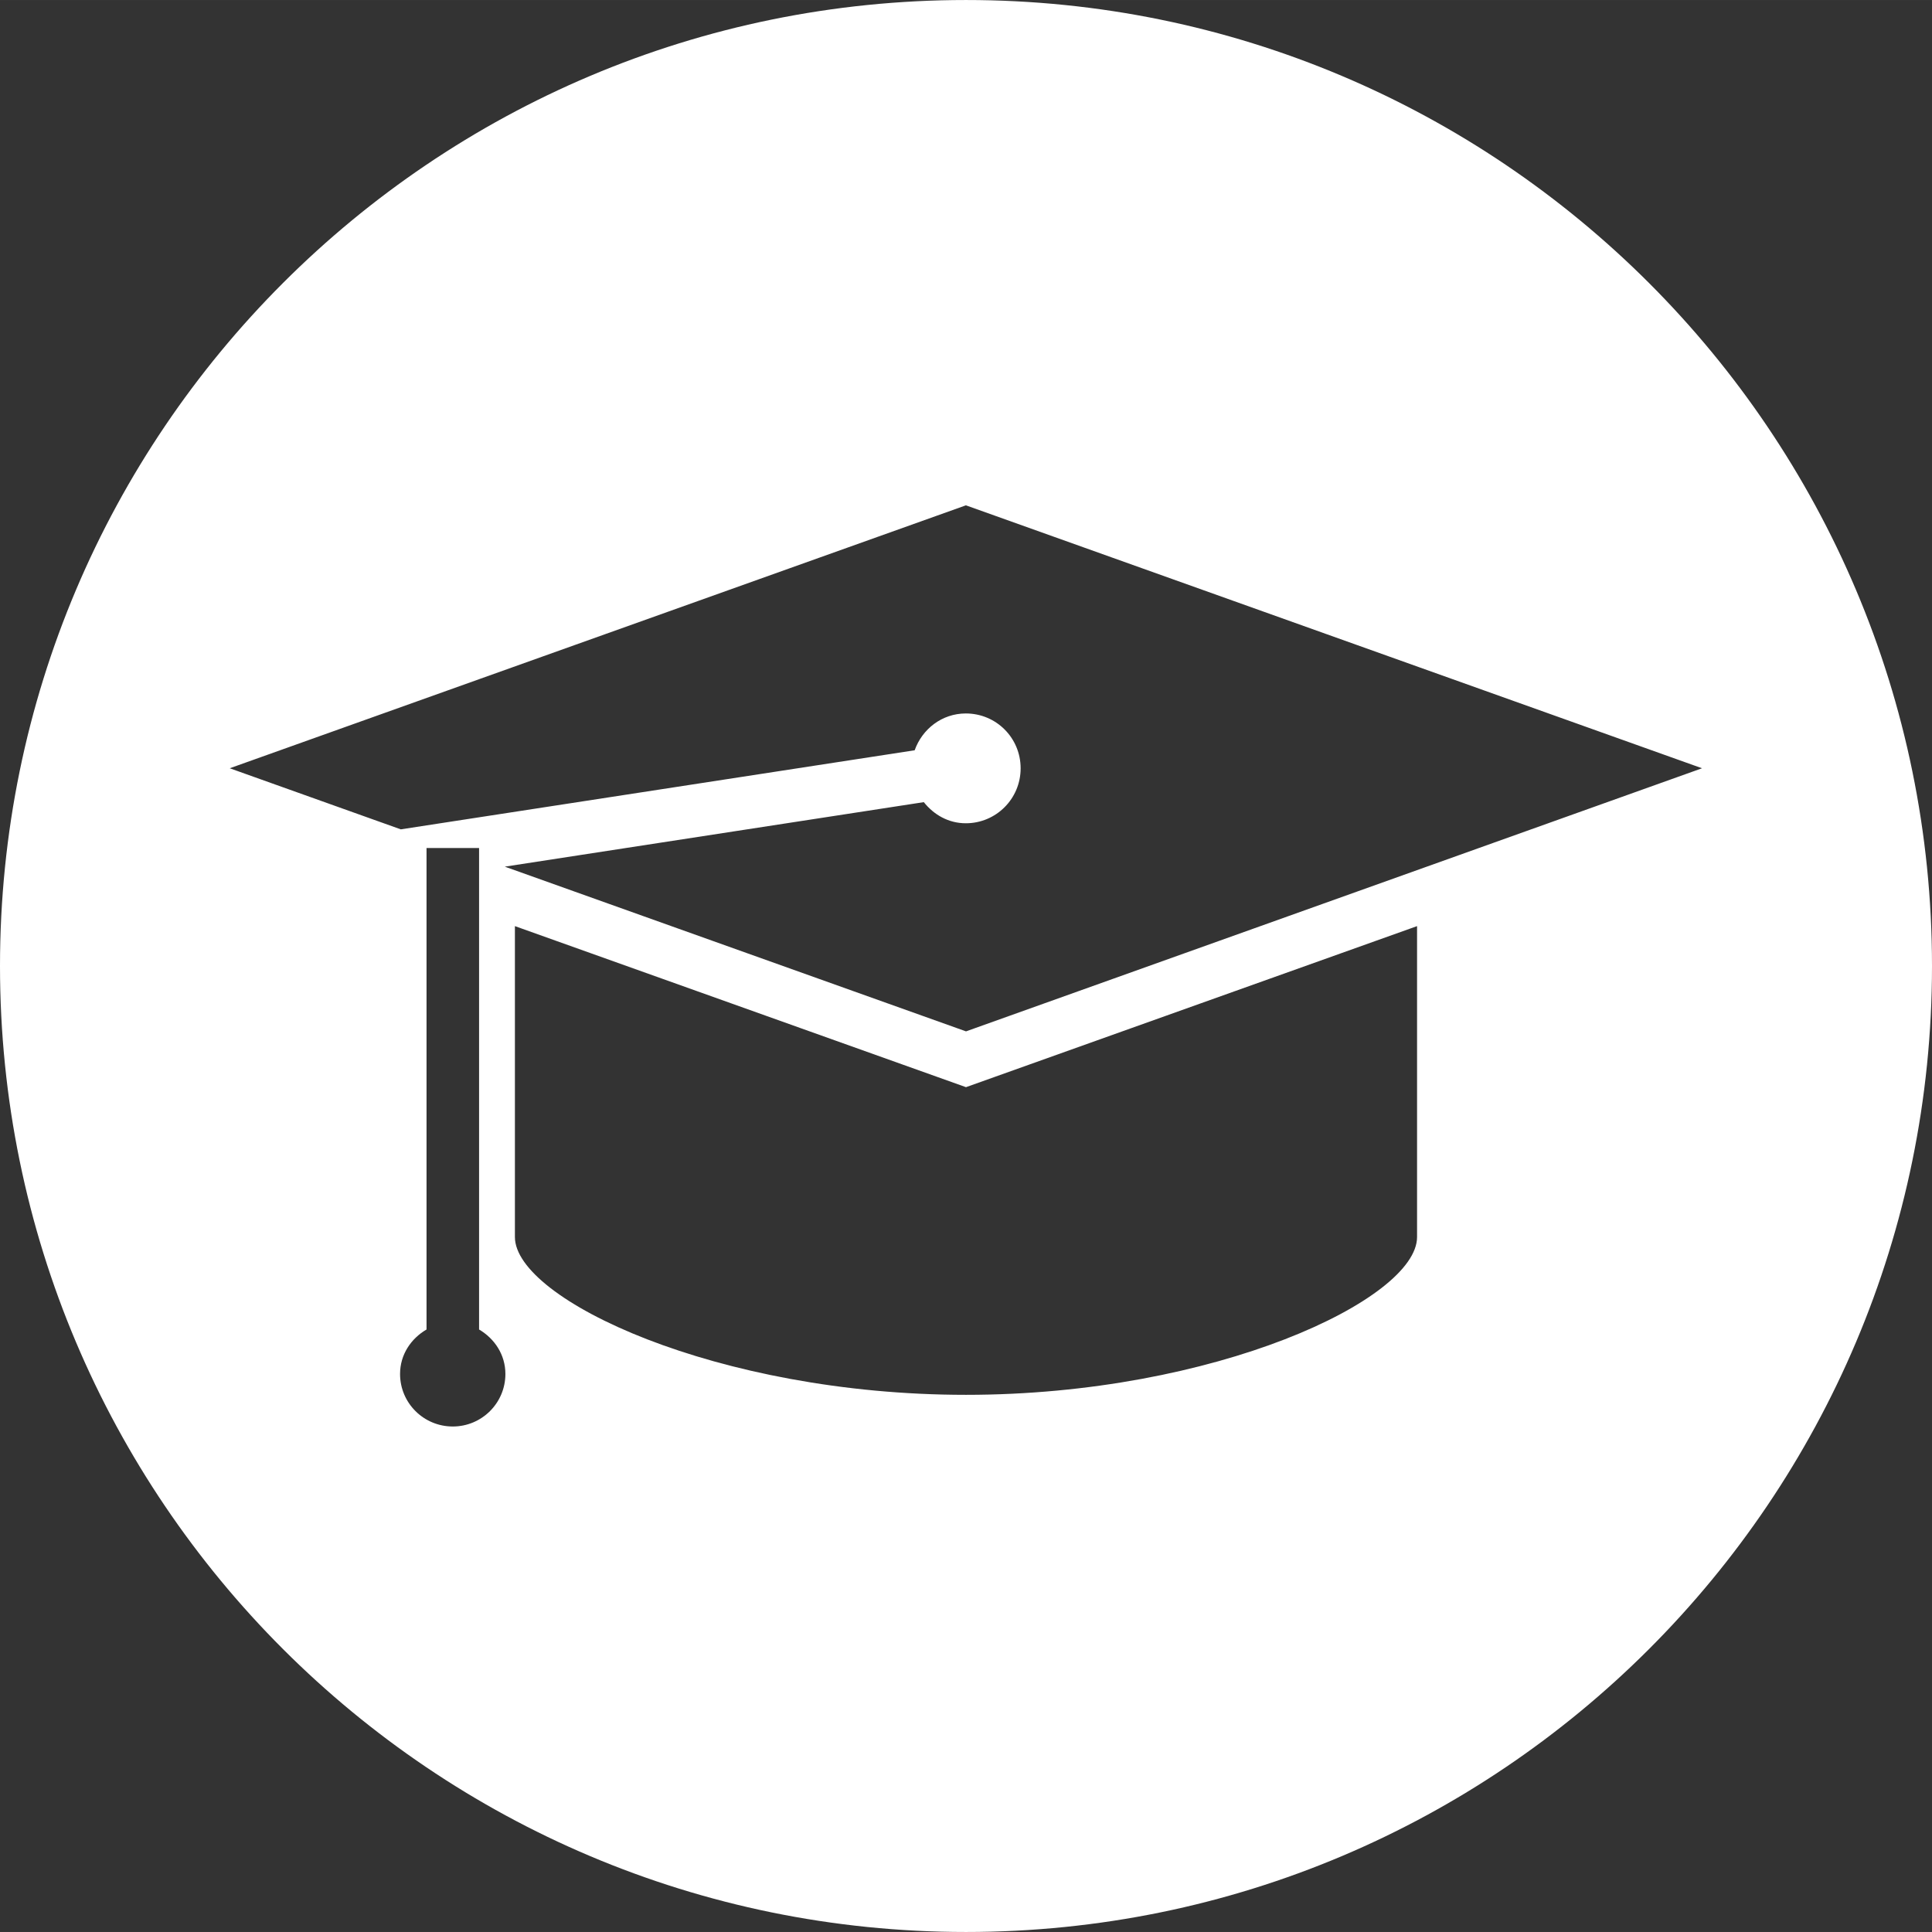 <?xml version="1.0" encoding="iso-8859-1"?>
<!-- Uploaded to: SVG Repo, www.svgrepo.com, Generator: SVG Repo Mixer Tools -->
<!DOCTYPE svg PUBLIC "-//W3C//DTD SVG 1.1//EN" "http://www.w3.org/Graphics/SVG/1.1/DTD/svg11.dtd">
<svg fill="#ffffff" version="1.1" id="Capa_1" xmlns="http://www.w3.org/2000/svg" xmlns:xlink="http://www.w3.org/1999/xlink" 
	 width="800px" height="800px" viewBox="0 0 65.403 65.402"
	 xml:space="preserve">
<rect x="0" y="0" width="65.403" height="65.402" fill="#333333" stroke="none"/>
<g>
	<path d="M32.702,0C14.646,0,0,14.646,0,32.701c0,18.062,14.646,32.701,32.702,32.701c18.057,0,32.701-14.64,32.701-32.701
		C65.403,14.646,50.758,0,32.702,0z M15.328,48.29c-0.985,0-1.785-0.794-1.785-1.779c0-0.652,0.367-1.195,0.896-1.505V28.707h1.779
		v16.299c0.524,0.31,0.891,0.851,0.891,1.508C17.108,47.496,16.309,48.29,15.328,48.29z M47.971,41.876
		c0,2.107-6.839,5.342-15.27,5.342c-8.43,0-15.27-3.234-15.27-5.342V31.351l15.27,5.452l15.27-5.452V41.876z M32.702,34.914
		l-15.613-5.576l14.184-2.184c0.341,0.428,0.836,0.715,1.422,0.715c1.025,0,1.856-0.829,1.856-1.86c0-1.03-0.826-1.857-1.856-1.857
		c-0.809,0-1.476,0.528-1.731,1.246l-17.396,2.677l-5.791-2.068l24.921-8.901l24.92,8.901L32.702,34.914z"/>
</g>
</svg>